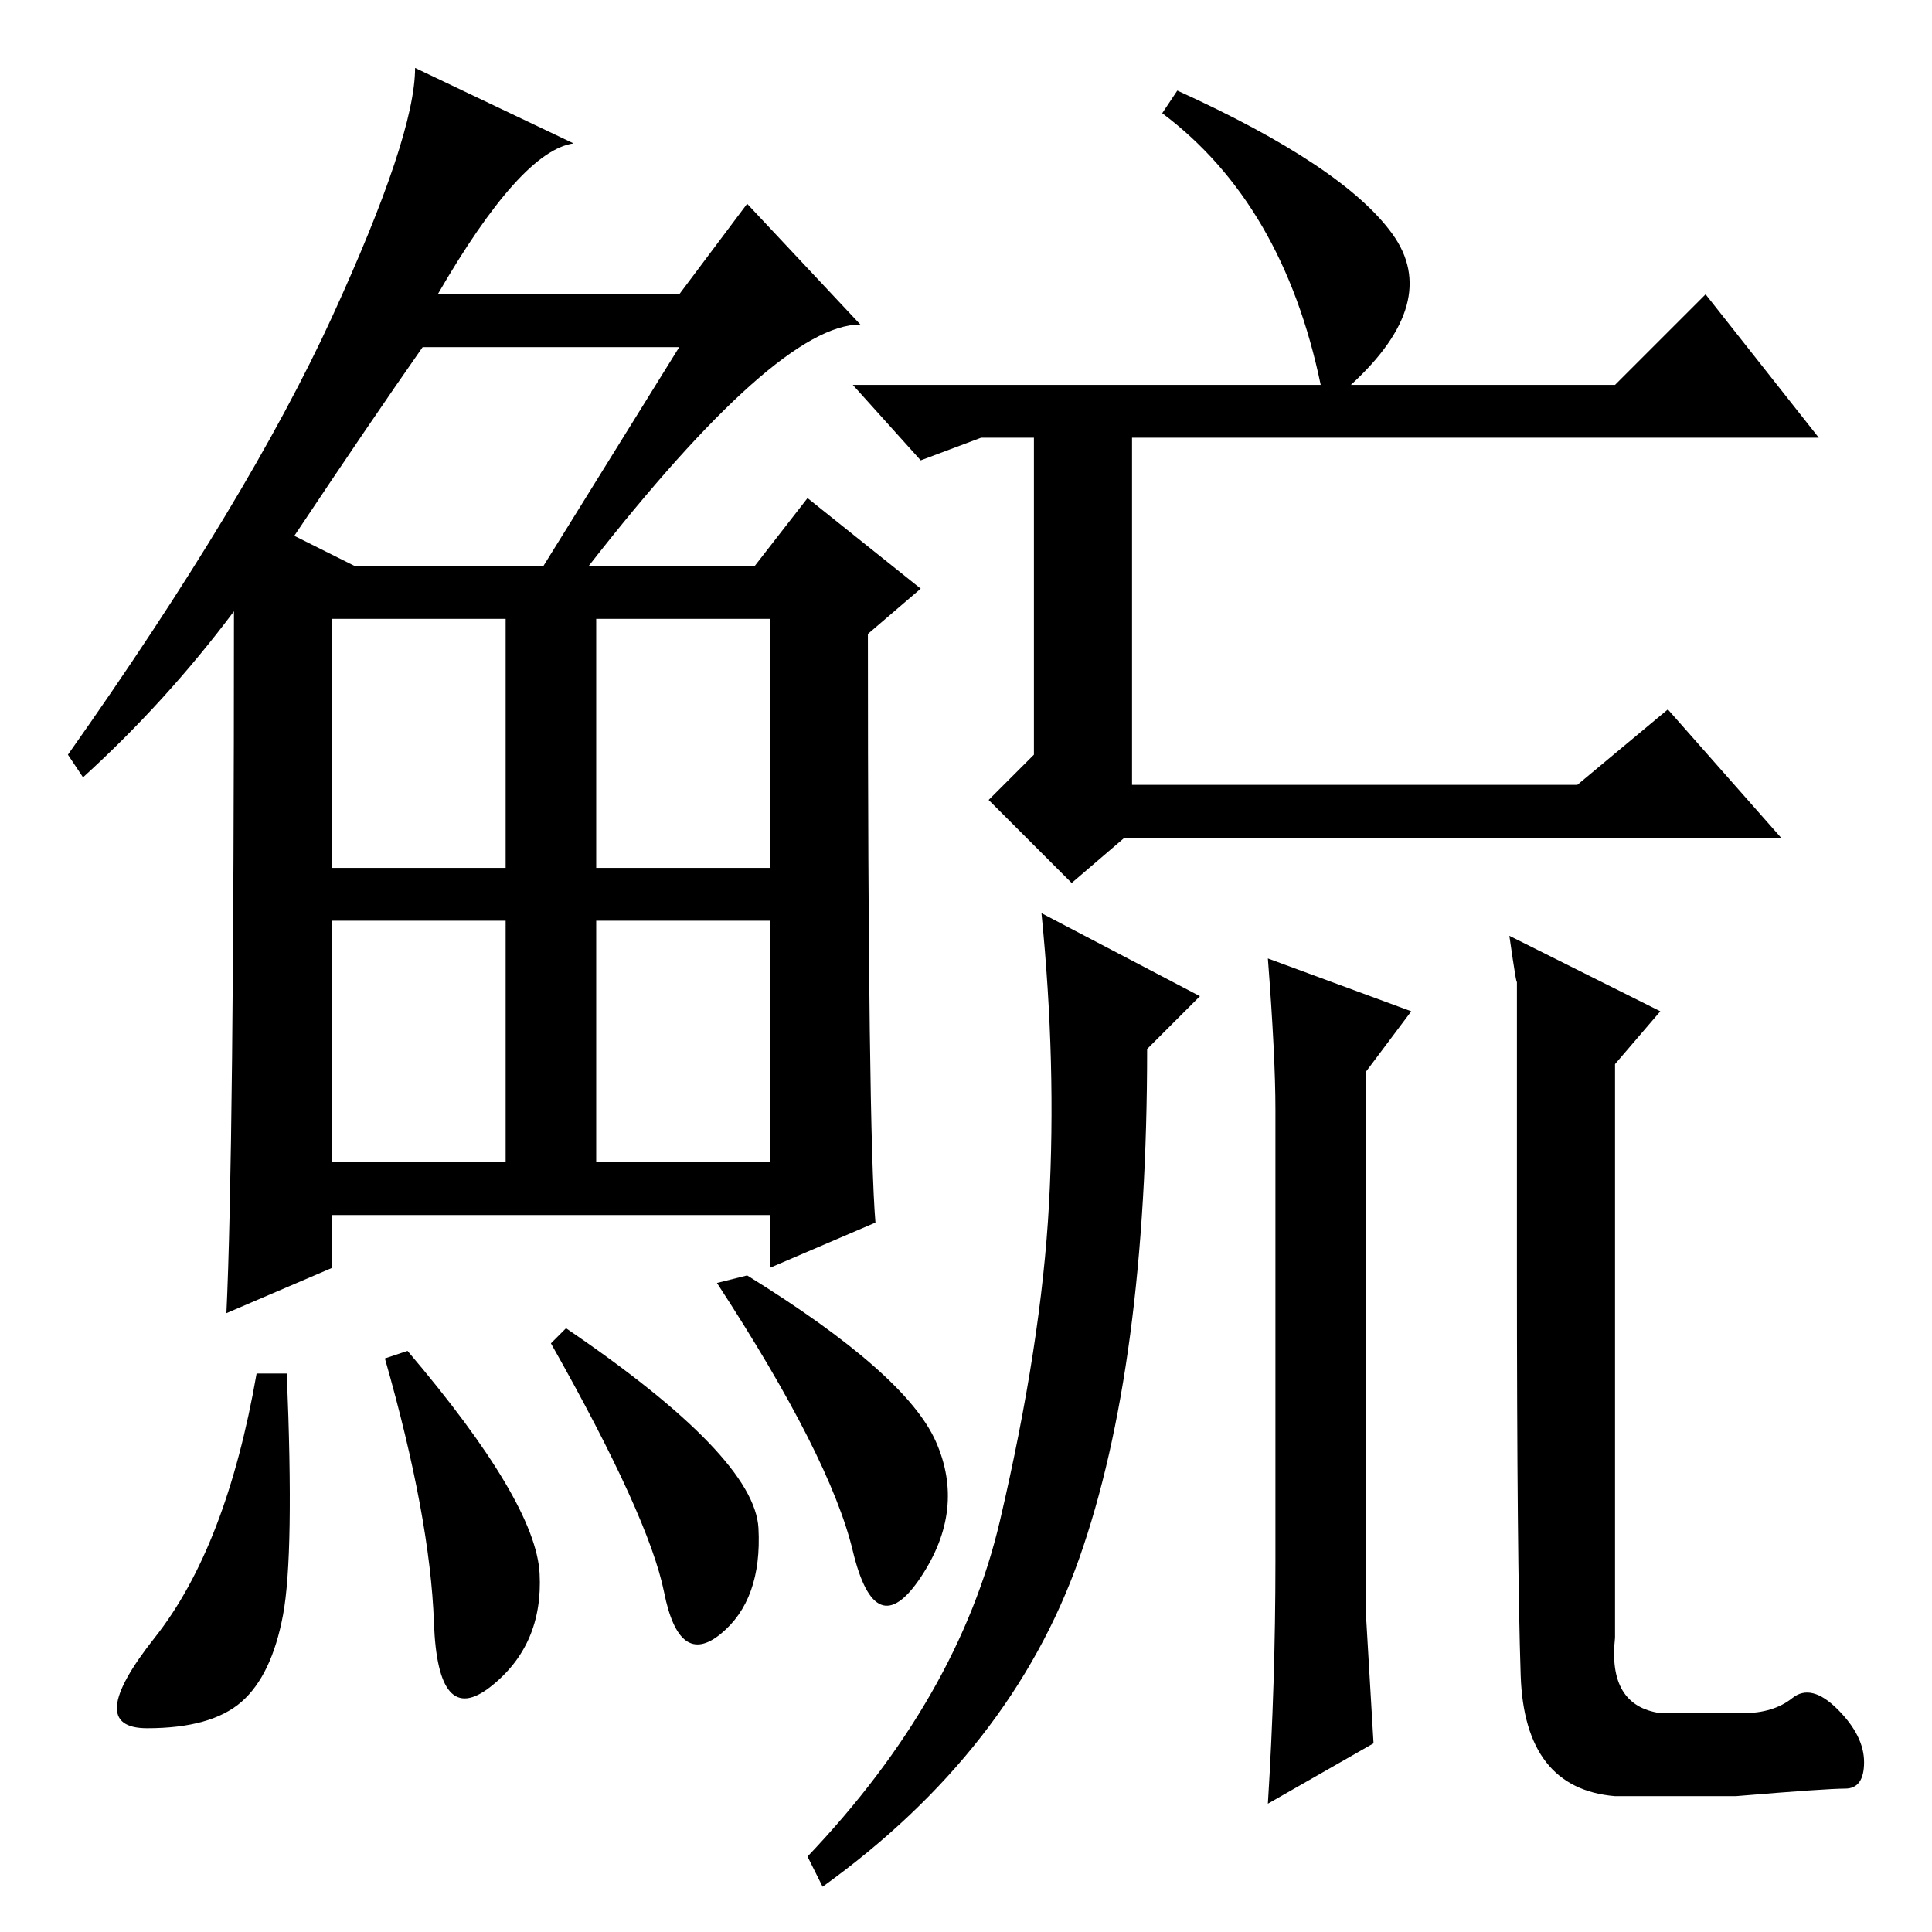 <?xml version="1.0" standalone="no"?>
<!DOCTYPE svg PUBLIC "-//W3C//DTD SVG 1.1//EN" "http://www.w3.org/Graphics/SVG/1.1/DTD/svg11.dtd" >
<svg xmlns="http://www.w3.org/2000/svg" xmlns:xlink="http://www.w3.org/1999/xlink" version="1.1" viewBox="0 -36 256 256">
  <g transform="matrix(1 0 0 -1 0 220)">
   <path fill="currentColor"
d="M78 181h22l7 9l15 -12l-7 -6q0 -66 1 -78l-14 -6v7h-58v-7l-14 -6q1 21 1 93q-9 -12 -20 -22l-2 3q24 34 35 58t11 33l21 -10q-7 -1 -18 -20h32l9 12l15 -16q-11 0 -36 -32zM39 185l8 -4h25l18 29h-34q-7 -10 -17 -25zM44 141h23v33h-23v-33zM79 141h23v33h-23v-33z
M44 102h23v32h-23v-32zM79 102h23v32h-23v-32zM37.5 42q-1.5 -8 -5.5 -11.5t-12.5 -3.5t1 12t13.5 35h4q1 -24 -0.5 -32zM54 77q17 -20 17.5 -29.5t-6.5 -15t-7.5 8.5t-6.5 35zM75 80q25 -17 25.5 -26.5t-5 -14t-7.5 5.5t-15 33zM99 87q21 -13 25 -22t-2 -18t-9 3.5
t-18 35.5zM156 244q22 -10 28.5 -19t-5.5 -20h35l12 12l15 -19h-91v-19v-9v-18h59l12 10l15 -17h-87l-7 -6l-11 11l6 6v42h-7l-8 -3l-9 10h62q-5 24 -21 36zM132.5 54.5q5.5 23.5 6.5 42t-1 38.5l21 -11l-7 -7q0 -42 -9 -67.5t-34 -43.5l-2 4q20 21 25.5 44.5zM169 49v60
q0 7 -1 20l19 -7l-6 -8v-72l1 -17l-14 -8q1 16 1 32zM201 126q0 -1 -1 6l20 -10l-6 -7v-76q-1 -9 6 -10h11q4 0 6.5 2t6 -1.5t3.5 -7t-2.5 -3.5t-14.5 -1h-16q-12 1 -12.5 16t-0.5 54t0 38z" />
  </g>

</svg>
